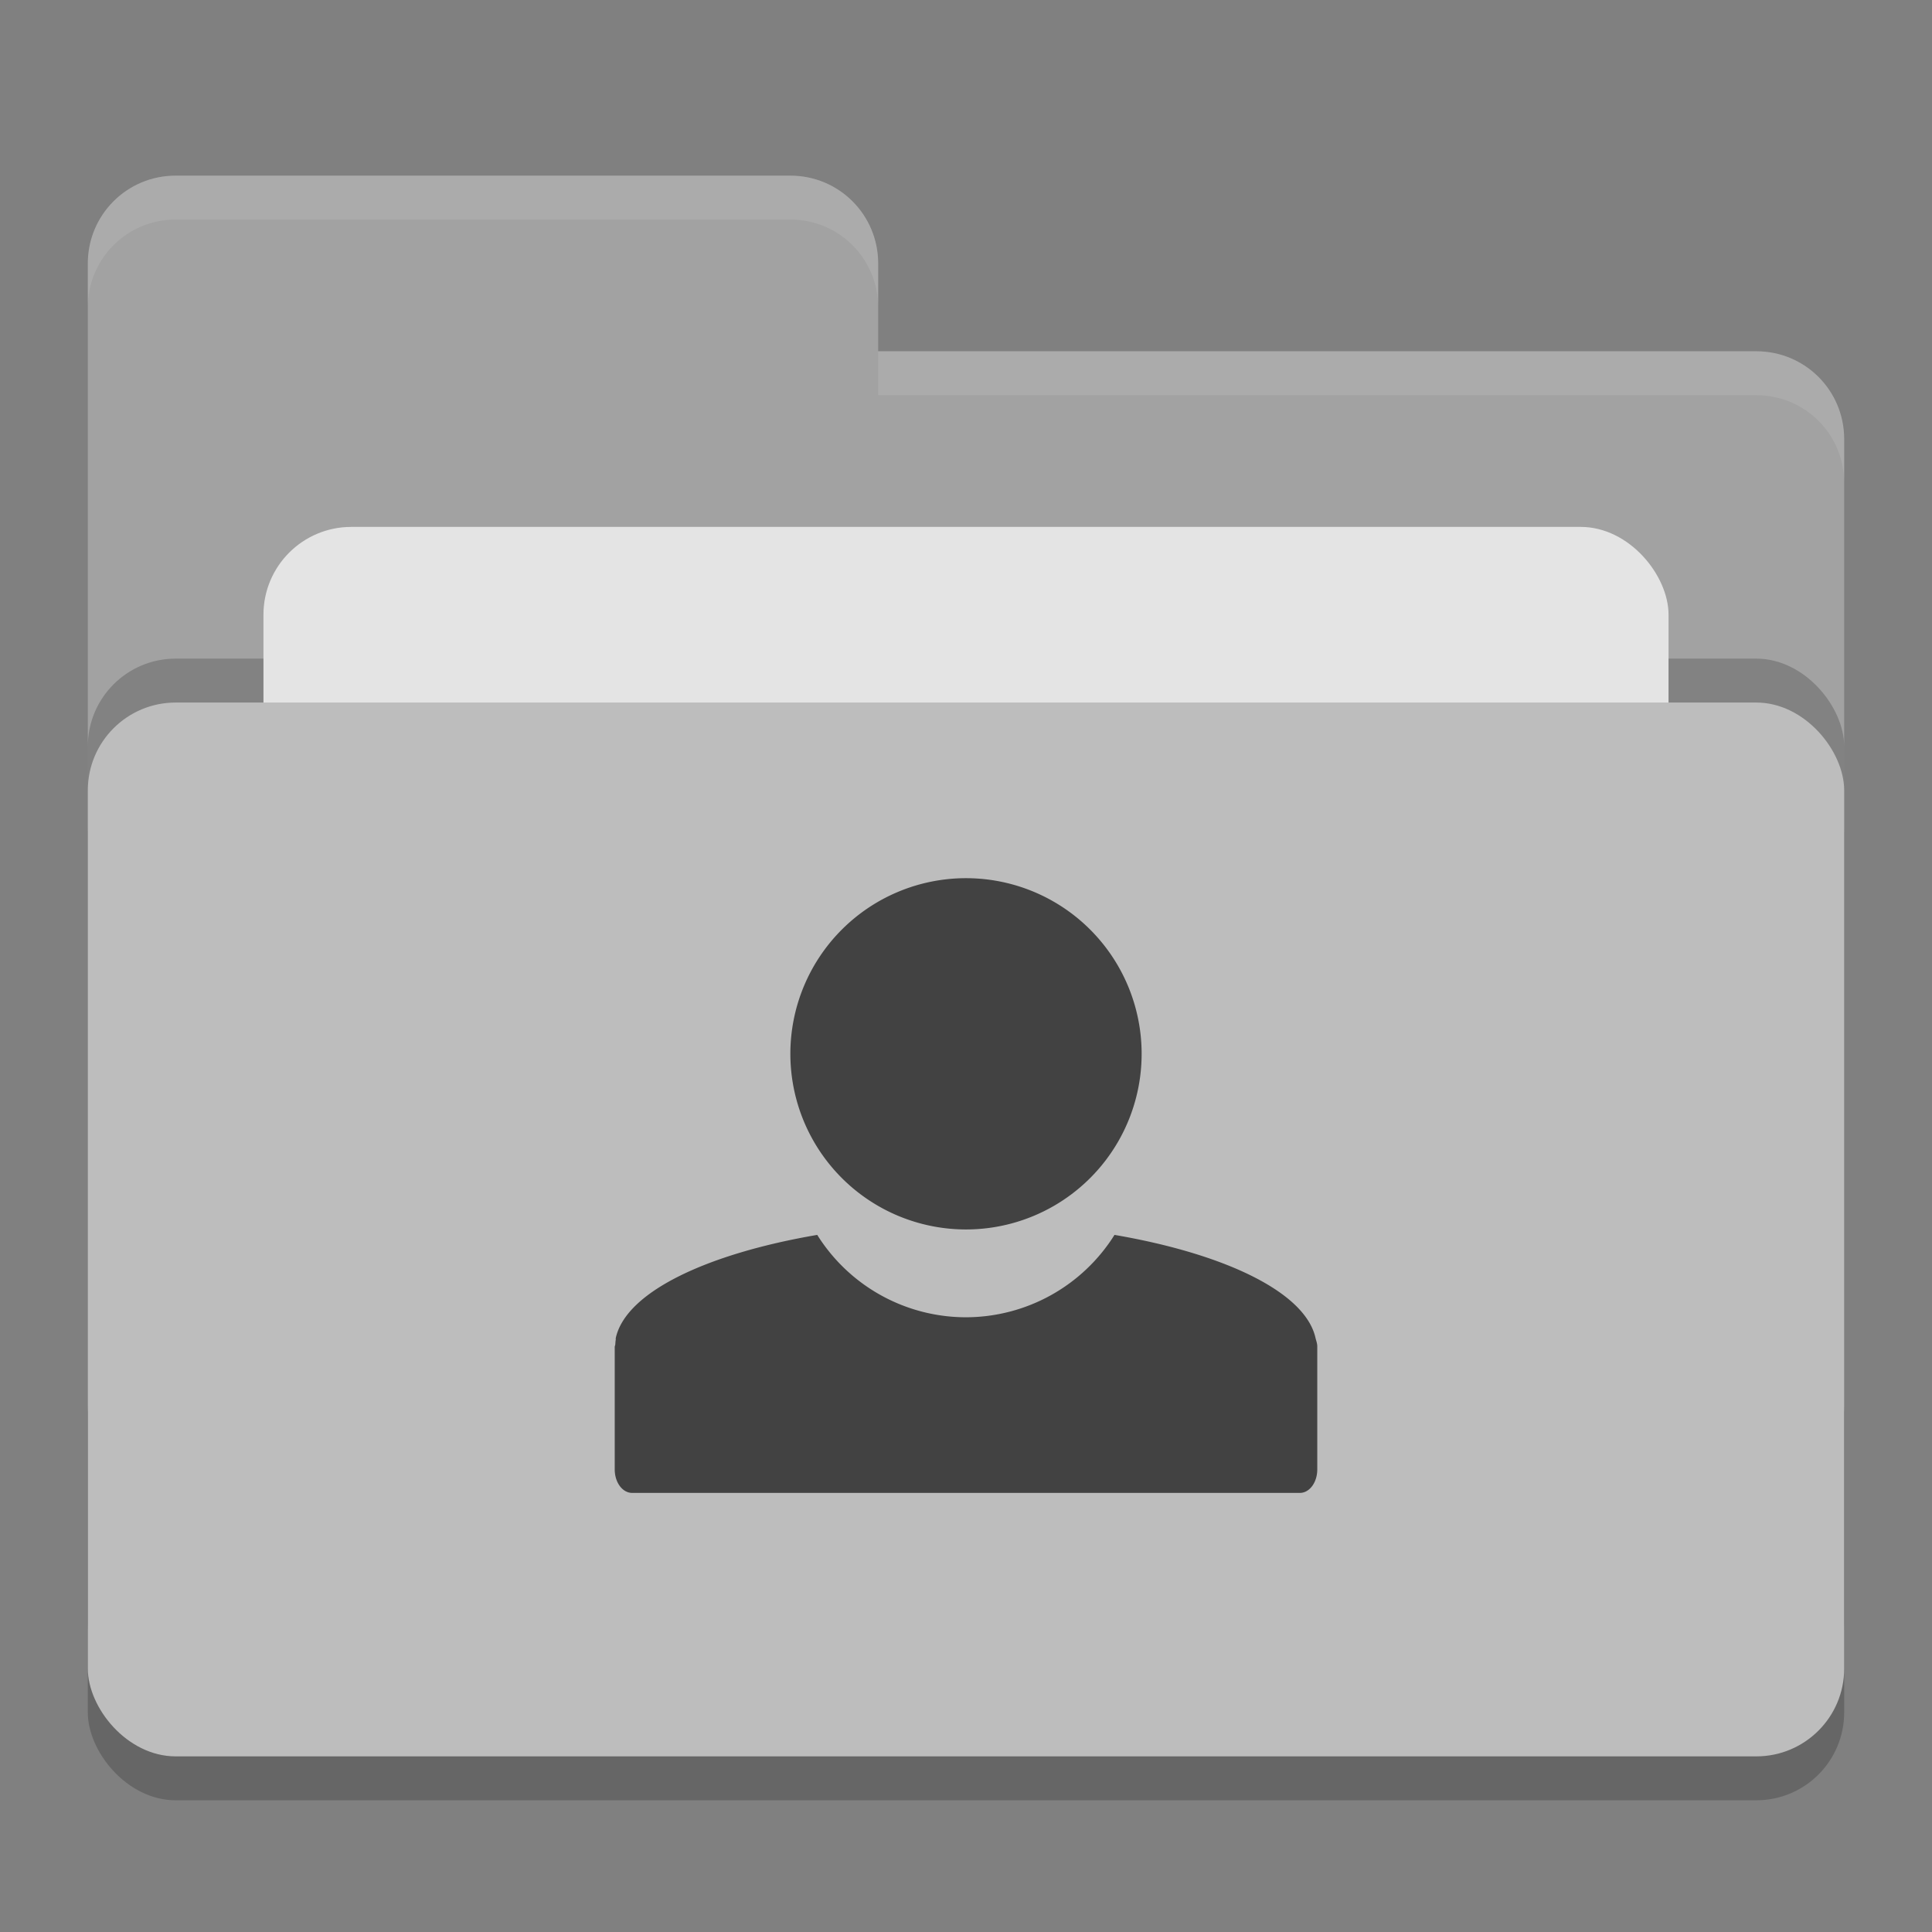 <svg xmlns="http://www.w3.org/2000/svg" width="22" height="22" version="1">
 <rect width="100%" height="100%" fill="#808080" stroke="none"/>
 <rect style="opacity:0.2" width="20" height="12" x="1" y="8.5" rx="1" ry="1"/>
 <path style="fill:#a2a2a2" d="M 1,16 C 1,16.554 1.446,17 2,17 H 20 C 20.554,17 21,16.554 21,16 V 5 C 21,4.446 20.554,4 20,4 H 10 V 3 C 10,2.446 9.554,2 9,2 H 2 C 1.446,2 1,2.446 1,3"/>
 <rect style="opacity:0.2" width="20" height="12" x="1" y="7.5" rx="1" ry="1"/>
 <rect style="fill:#e4e4e4" width="16" height="8" x="3" y="6" rx="1" ry="1"/>
 <rect style="fill:#bdbdbd" width="20" height="12" x="1" y="8" rx="1" ry="1"/>
 <path style="opacity:0.1;fill:#ffffff" d="M 2,2 C 1.446,2 1,2.446 1,3 V 3.5 C 1,2.946 1.446,2.5 2,2.5 H 9 C 9.554,2.5 10,2.946 10,3.5 V 3 C 10,2.446 9.554,2 9,2 Z M 10,4 V 4.5 H 20 C 20.554,4.5 21,4.946 21,5.5 V 5 C 21,4.446 20.554,4 20,4 Z"/>
 <path style="fill:#424242" d="M 11,10 A 2,2 0 0 0 9,12 2,2 0 0 0 11,14 2,2 0 0 0 13,12 2,2 0 0 0 11,10 Z M 9.306,14.062 C 8.043,14.278 7.127,14.714 7.012,15.236 7.01,15.242 7.013,15.249 7.012,15.254 7.008,15.274 7.008,15.292 7.006,15.312 7.005,15.322 7,15.328 7,15.338 7,15.341 7,15.341 7,15.344 V 16.732 C 7,16.881 7.088,17 7.199,17 H 14.801 C 14.912,17 15,16.881 15,16.732 V 15.328 C 14.999,15.296 14.988,15.268 14.98,15.236 14.865,14.715 13.951,14.278 12.691,14.062 A 2,2 0 0 1 11,15 2,2 0 0 1 9.306,14.062 Z"/>
</svg>
